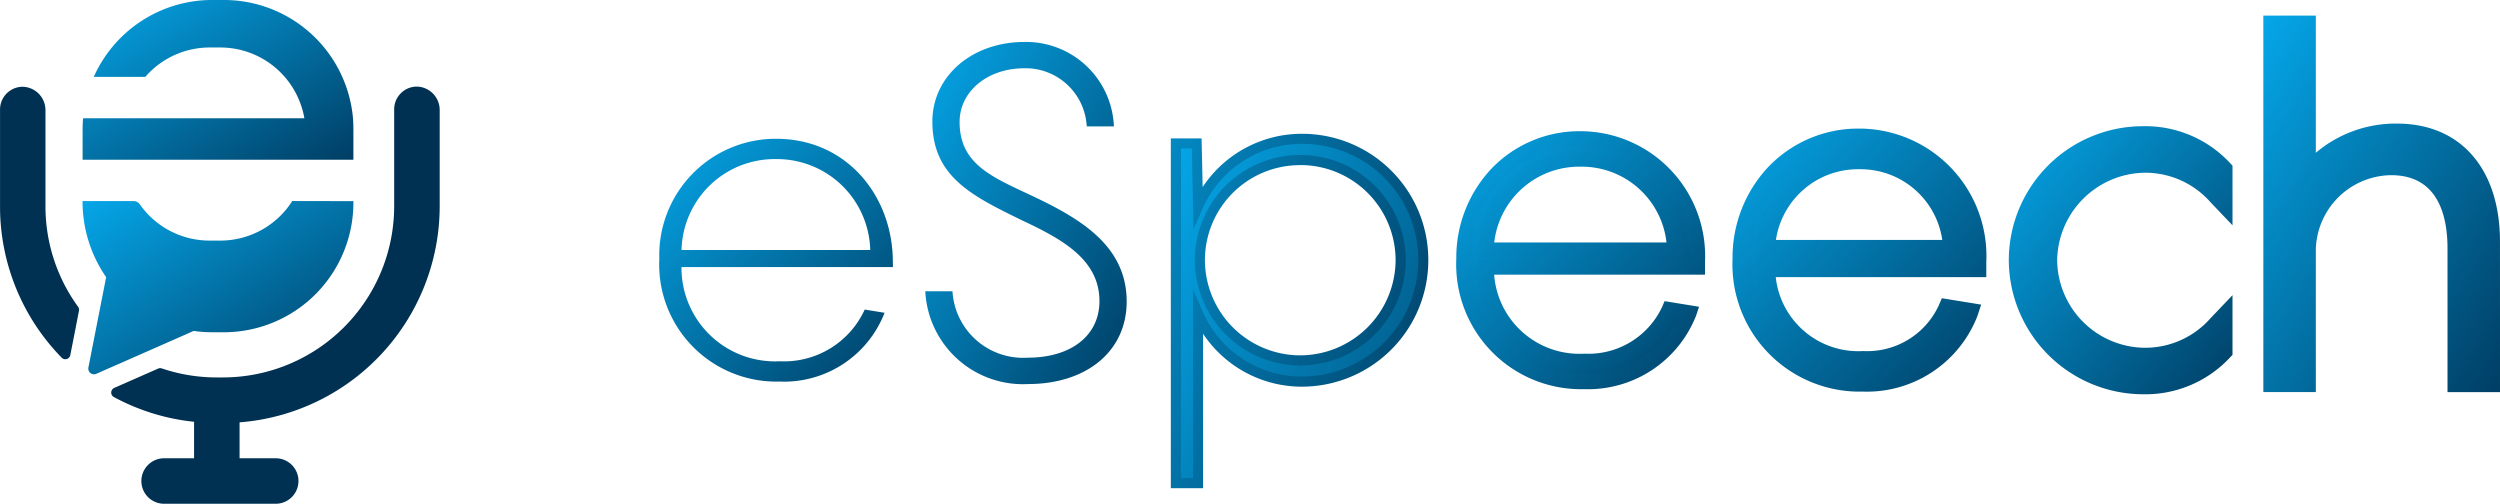 <svg xmlns="http://www.w3.org/2000/svg" width="144.237" height="29.066" viewBox="0 0 144.237 29.066">
    <defs>
        <linearGradient id="vtpckinyza" y1=".009" x2="1" y2="1" gradientUnits="objectBoundingBox">
            <stop offset="0" stop-color="#05a6e8"/>
            <stop offset="1" stop-color="#003e64"/>
        </linearGradient>
    </defs>
    <path data-name="Path 1" d="M101.933-605.8a9.84 9.84 0 0 1-1.882-5.8v-5.539a1.351 1.351 0 0 0-1.337-1.357 1.311 1.311 0 0 0-.9.385 1.306 1.306 0 0 0-.385.927v5.583a12.468 12.468 0 0 0 3.56 8.74.292.292 0 0 0 .412 0 .291.291 0 0 0 .082-.152c.152-.768.421-2.145.5-2.562a.284.284 0 0 0-.05-.225z" transform="translate(-97.427 623.501)" style="fill:#003152"/>
    <path data-name="Path 2" d="M160.405-617.145v5.537a12.512 12.512 0 0 1-11.546 12.474v2.073h2.086a1.312 1.312 0 0 1 1.312 1.312 1.305 1.305 0 0 1-.385.927 1.3 1.3 0 0 1-.927.385h-6.44a1.312 1.312 0 0 1-1.312-1.312 1.306 1.306 0 0 1 .385-.927 1.306 1.306 0 0 1 .927-.385h1.729v-2.105a12.386 12.386 0 0 1-4.629-1.429.292.292 0 0 1-.113-.4.292.292 0 0 1 .138-.126l2.532-1.115a.291.291 0 0 1 .21-.009 9.878 9.878 0 0 0 3.173.52h.348a9.886 9.886 0 0 0 9.886-9.886v-5.583a1.306 1.306 0 0 1 .385-.927 1.311 1.311 0 0 1 .9-.385 1.351 1.351 0 0 1 1.341 1.361z" transform="translate(-135.037 623.501)" style="fill:#003152"/>
    <path data-name="Path 3" d="M145.723-573.192v.088a7.476 7.476 0 0 1-7.476 7.476h-.674a7.551 7.551 0 0 1-1.067-.076l-5.617 2.474a.327.327 0 0 1-.432-.167.328.328 0 0 1-.022-.2l1.023-5.209a7.679 7.679 0 0 1-1.362-4.381v-.009h2.945a.43.43 0 0 1 .353.18 4.919 4.919 0 0 0 4.037 2.1h.608a4.919 4.919 0 0 0 4.157-2.283z" transform="translate(-125.334 584.797)" style="fill:url(#vtpckinyza)"/>
    <path data-name="Path 4" d="M145.723-645.316v1.739H130.1v-1.739c0-.22.009-.437.028-.652h12.767a4.924 4.924 0 0 0-4.852-4.084h-.608a4.919 4.919 0 0 0-3.716 1.693h-2.973a7.476 7.476 0 0 1 6.831-4.434h.674a7.478 7.478 0 0 1 7.449 6.825c.015.215.023.432.023.652z" transform="translate(-125.334 652.792)" style="fill:url(#vtpckinyza)"/>
    <g>
        <path data-name="Path 5" d="M371.844-590.466h-12.2a5.4 5.4 0 0 0 5.672 5.433 5.113 5.113 0 0 0 4.9-2.983l1.145.186a6.222 6.222 0 0 1-6.072 3.968 6.757 6.757 0 0 1-6.924-7.083 6.72 6.72 0 0 1 6.737-6.924c4.127 0 6.737 3.355 6.737 7.11zm-12.2-.985h10.891a5.385 5.385 0 0 0-5.432-5.246 5.373 5.373 0 0 0-5.455 5.246z" transform="translate(-320.326 605.876)" style="fill:url(#vtpckinyza)"/>
        <path data-name="Path 6" d="M465.947-620.75a4.218 4.218 0 0 0 4.474 3.835c2.636 0 4.287-1.385 4.287-3.408 0-2.45-2.157-3.675-4.554-4.793-2.823-1.385-5.086-2.477-5.086-5.566 0-2.61 2.317-4.447 5.166-4.447a4.946 4.946 0 0 1 5.006 4.58h-1.278a3.7 3.7 0 0 0-3.728-3.355c-2.13 0-3.888 1.331-3.888 3.249 0 2.5 1.944 3.3 4.154 4.341 3.062 1.438 5.486 2.982 5.486 6.018 0 2.8-2.29 4.607-5.565 4.607a5.488 5.488 0 0 1-5.752-5.06z" transform="translate(-411.127 637.705)" style="fill:url(#vtpckinyza)"/>
        <path data-name="Path 7" d="M469.507-616.4a5.641 5.641 0 0 1-5.9-5.2l-.01-.156h1.567l.012.133a4.082 4.082 0 0 0 4.328 3.7c2.516 0 4.141-1.281 4.141-3.263 0-2.379-2.114-3.562-4.469-4.661l-.053-.026c-2.859-1.4-5.117-2.51-5.117-5.672 0-2.618 2.284-4.593 5.312-4.593a5.07 5.07 0 0 1 5.152 4.714l.014.158h-1.567l-.015-.129a3.535 3.535 0 0 0-3.583-3.226c-2.133 0-3.742 1.334-3.742 3.1 0 2.3 1.673 3.087 3.792 4.078l.278.13c2.818 1.323 5.569 2.888 5.569 6.15.002 2.854-2.293 4.763-5.709 4.763zm-5.594-5.06a5.383 5.383 0 0 0 5.594 4.768c3.242 0 5.42-1.793 5.42-4.461 0-2.789-2.067-4.32-5.4-5.886l-.278-.13c-2.125-.994-3.96-1.852-3.96-4.342 0-1.935 1.734-3.395 4.034-3.395a3.813 3.813 0 0 1 3.856 3.355h.989a4.78 4.78 0 0 0-4.845-4.289c-2.862 0-5.02 1.849-5.02 4.3 0 2.98 2.186 4.052 4.954 5.41l.05.025c2.344 1.094 4.635 2.376 4.635 4.924 0 2.159-1.74 3.554-4.433 3.554a4.367 4.367 0 0 1-4.605-3.835z" transform="translate(-410.213 638.559)" style="fill:url(#vtpckinyza)"/>
        <path data-name="Path 8" d="M562.752-597.6h1.2l.08 3.622a6.526 6.526 0 0 1 6.018-3.888 6.984 6.984 0 0 1 6.977 6.977 7 7 0 0 1-6.977 7.03 6.506 6.506 0 0 1-6.018-3.914V-578h-1.278zm7.163 12.516a5.8 5.8 0 0 0 5.805-5.805 5.791 5.791 0 0 0-5.805-5.752 5.768 5.768 0 0 0-5.778 5.752 5.779 5.779 0 0 0 5.778 5.802z" transform="translate(-494.91 605.876)" style="fill:url(#vtpckinyza)"/>
        <path data-name="Path 9" d="M562.613-579.42h-1.861v-20.18h1.775l.062 2.807a6.859 6.859 0 0 1 5.751-3.073 7.277 7.277 0 0 1 7.268 7.268 7.3 7.3 0 0 1-7.268 7.322 6.842 6.842 0 0 1-5.727-3.053zm-1.278-.58h.7v-10.9l.559 1.3a6.231 6.231 0 0 0 5.75 3.738 6.72 6.72 0 0 0 6.685-6.739 6.693 6.693 0 0 0-6.685-6.685 6.243 6.243 0 0 0-5.751 3.713l-.53 1.217-.1-4.663h-.622zm6.872-6.5a6.091 6.091 0 0 1-6.07-6.1 6.064 6.064 0 0 1 6.07-6.043 6.077 6.077 0 0 1 6.1 6.043 6.1 6.1 0 0 1-6.1 6.1zm0-11.557a5.48 5.48 0 0 0-5.487 5.46 5.507 5.507 0 0 0 5.487 5.514 5.52 5.52 0 0 0 5.514-5.514 5.493 5.493 0 0 0-5.514-5.464z" transform="translate(-493.202 607.585)" style="fill:url(#vtpckinyza)"/>
        <path data-name="Path 10" d="M690.2-590.466H678a5.4 5.4 0 0 0 5.672 5.433 5.114 5.114 0 0 0 4.9-2.983l1.145.186a6.221 6.221 0 0 1-6.071 3.968 6.757 6.757 0 0 1-6.924-7.083 6.72 6.72 0 0 1 6.737-6.924c4.128 0 6.737 3.355 6.737 7.11zm-12.2-.985h10.891a5.385 5.385 0 0 0-5.432-5.246 5.373 5.373 0 0 0-5.459 5.246z" transform="translate(-592.265 605.876)" style="fill:url(#vtpckinyza)"/>
        <path data-name="Path 11" d="M681.085-585.987a7.2 7.2 0 0 1-7.361-7.521 7.48 7.48 0 0 1 2.01-5.181 7.028 7.028 0 0 1 5.164-2.18 7.206 7.206 0 0 1 7.175 7.547v.73h-12.166a4.934 4.934 0 0 0 5.2 4.558 4.693 4.693 0 0 0 4.5-2.716l.134-.315 1.988.324-.16.486a6.7 6.7 0 0 1-6.484 4.268zm-.186-14.007a6.255 6.255 0 0 0-6.3 6.486 6.352 6.352 0 0 0 6.486 6.646 5.924 5.924 0 0 0 5.464-3.186l-.282-.046a5.593 5.593 0 0 1-5.155 2.935 5.854 5.854 0 0 1-6.112-5.856l-.015-.452H687.2c-.068-3.191-2.271-6.527-6.3-6.527zm5.9 6.418h-11.813l.017-.453a5.8 5.8 0 0 1 5.9-5.667 5.815 5.815 0 0 1 5.869 5.658zm-10.882-.875h9.935a4.92 4.92 0 0 0-4.949-4.371 4.934 4.934 0 0 0-4.991 4.371z" transform="translate(-589.703 608.439)" style="fill:url(#vtpckinyza)"/>
        <path data-name="Path 12" d="M800.514-590.466h-12.2a5.4 5.4 0 0 0 5.672 5.433 5.113 5.113 0 0 0 4.9-2.983l1.145.186a6.221 6.221 0 0 1-6.071 3.968 6.757 6.757 0 0 1-6.924-7.083 6.72 6.72 0 0 1 6.737-6.924c4.127 0 6.737 3.355 6.737 7.11zm-12.2-.985h10.891a5.385 5.385 0 0 0-5.432-5.246 5.373 5.373 0 0 0-5.455 5.246z" transform="translate(-686.498 605.876)" style="fill:url(#vtpckinyza)"/>
        <path data-name="Path 13" d="M790.547-586.7a7.339 7.339 0 0 1-7.507-7.667 7.626 7.626 0 0 1 2.05-5.281 7.173 7.173 0 0 1 5.27-2.226 7.349 7.349 0 0 1 7.32 7.693v.876h-12.147a4.79 4.79 0 0 0 5.04 4.266 4.55 4.55 0 0 0 4.363-2.628l.179-.42 2.269.369-.213.648a6.843 6.843 0 0 1-6.624 4.37zm-.187-14a6.112 6.112 0 0 0-6.154 6.34 6.144 6.144 0 0 0 6.34 6.5 6.9 6.9 0 0 0 .862-.053 7.157 7.157 0 0 1-.835.048 5.994 5.994 0 0 1-6.255-6l-.014-.421h-.004v-.181l.016-.424a5.947 5.947 0 0 1 6.042-5.808 5.958 5.958 0 0 1 6.015 5.8l.025.436h.108c-.125-3.079-2.27-6.237-6.146-6.237zm-4.819 5.251h9.6a4.764 4.764 0 0 0-4.778-4.08 4.79 4.79 0 0 0-4.821 4.078z" transform="translate(-683.081 609.293)" style="fill:url(#vtpckinyza)"/>
        <path data-name="Path 14" d="M904.519-596.644a5.831 5.831 0 0 0-5.832 5.752 5.841 5.841 0 0 0 5.832 5.805 5.753 5.753 0 0 0 4.287-1.944v1.331a5.986 5.986 0 0 1-4.42 1.838 7.023 7.023 0 0 1-7.03-7.03 7.012 7.012 0 0 1 7.03-6.977 5.986 5.986 0 0 1 4.42 1.837v1.331a5.754 5.754 0 0 0-4.287-1.943z" transform="translate(-780.73 605.876)" style="fill:url(#vtpckinyza)"/>
        <path data-name="Path 15" d="M900.115-587.4a7.768 7.768 0 0 1-7.759-7.759 7.741 7.741 0 0 1 7.759-7.706 6.671 6.671 0 0 1 4.948 2.063l.2.211v3.443l-1.256-1.316a5.021 5.021 0 0 0-3.76-1.718 5.131 5.131 0 0 0-5.1 5.023 5.1 5.1 0 0 0 5.1 5.076 5.021 5.021 0 0 0 3.76-1.718l1.256-1.316v3.443l-.2.211a6.671 6.671 0 0 1-4.948 2.063z" transform="translate(-776.459 610.147)" style="fill:url(#vtpckinyza)"/>
        <path data-name="Path 16" d="M1010.993-628.439v7.8h-1.278v-7.4c0-3.595-1.784-5.113-4.128-5.113-3.914 0-5.139 3.515-5.219 5.139v7.376h-1.278v-19.972h1.278v9.4a6.344 6.344 0 0 1 5.566-3.169c2.982 0 5.059 1.997 5.059 5.939z" transform="translate(-867.632 642.385)" style="fill:url(#vtpckinyza)"/>
        <path data-name="Path 17" d="M1006.744-624.887h-3.028v-8.278c0-1.933-.564-4.238-3.253-4.238a4.4 4.4 0 0 0-4.345 4.287v8.228h-3.028v-21.722h3.028v7.914a7.122 7.122 0 0 1 4.691-1.683c3.66 0 5.934 2.611 5.934 6.813z" transform="translate(-862.507 647.51)" style="fill:url(#vtpckinyza)"/>
    </g>
</svg>
